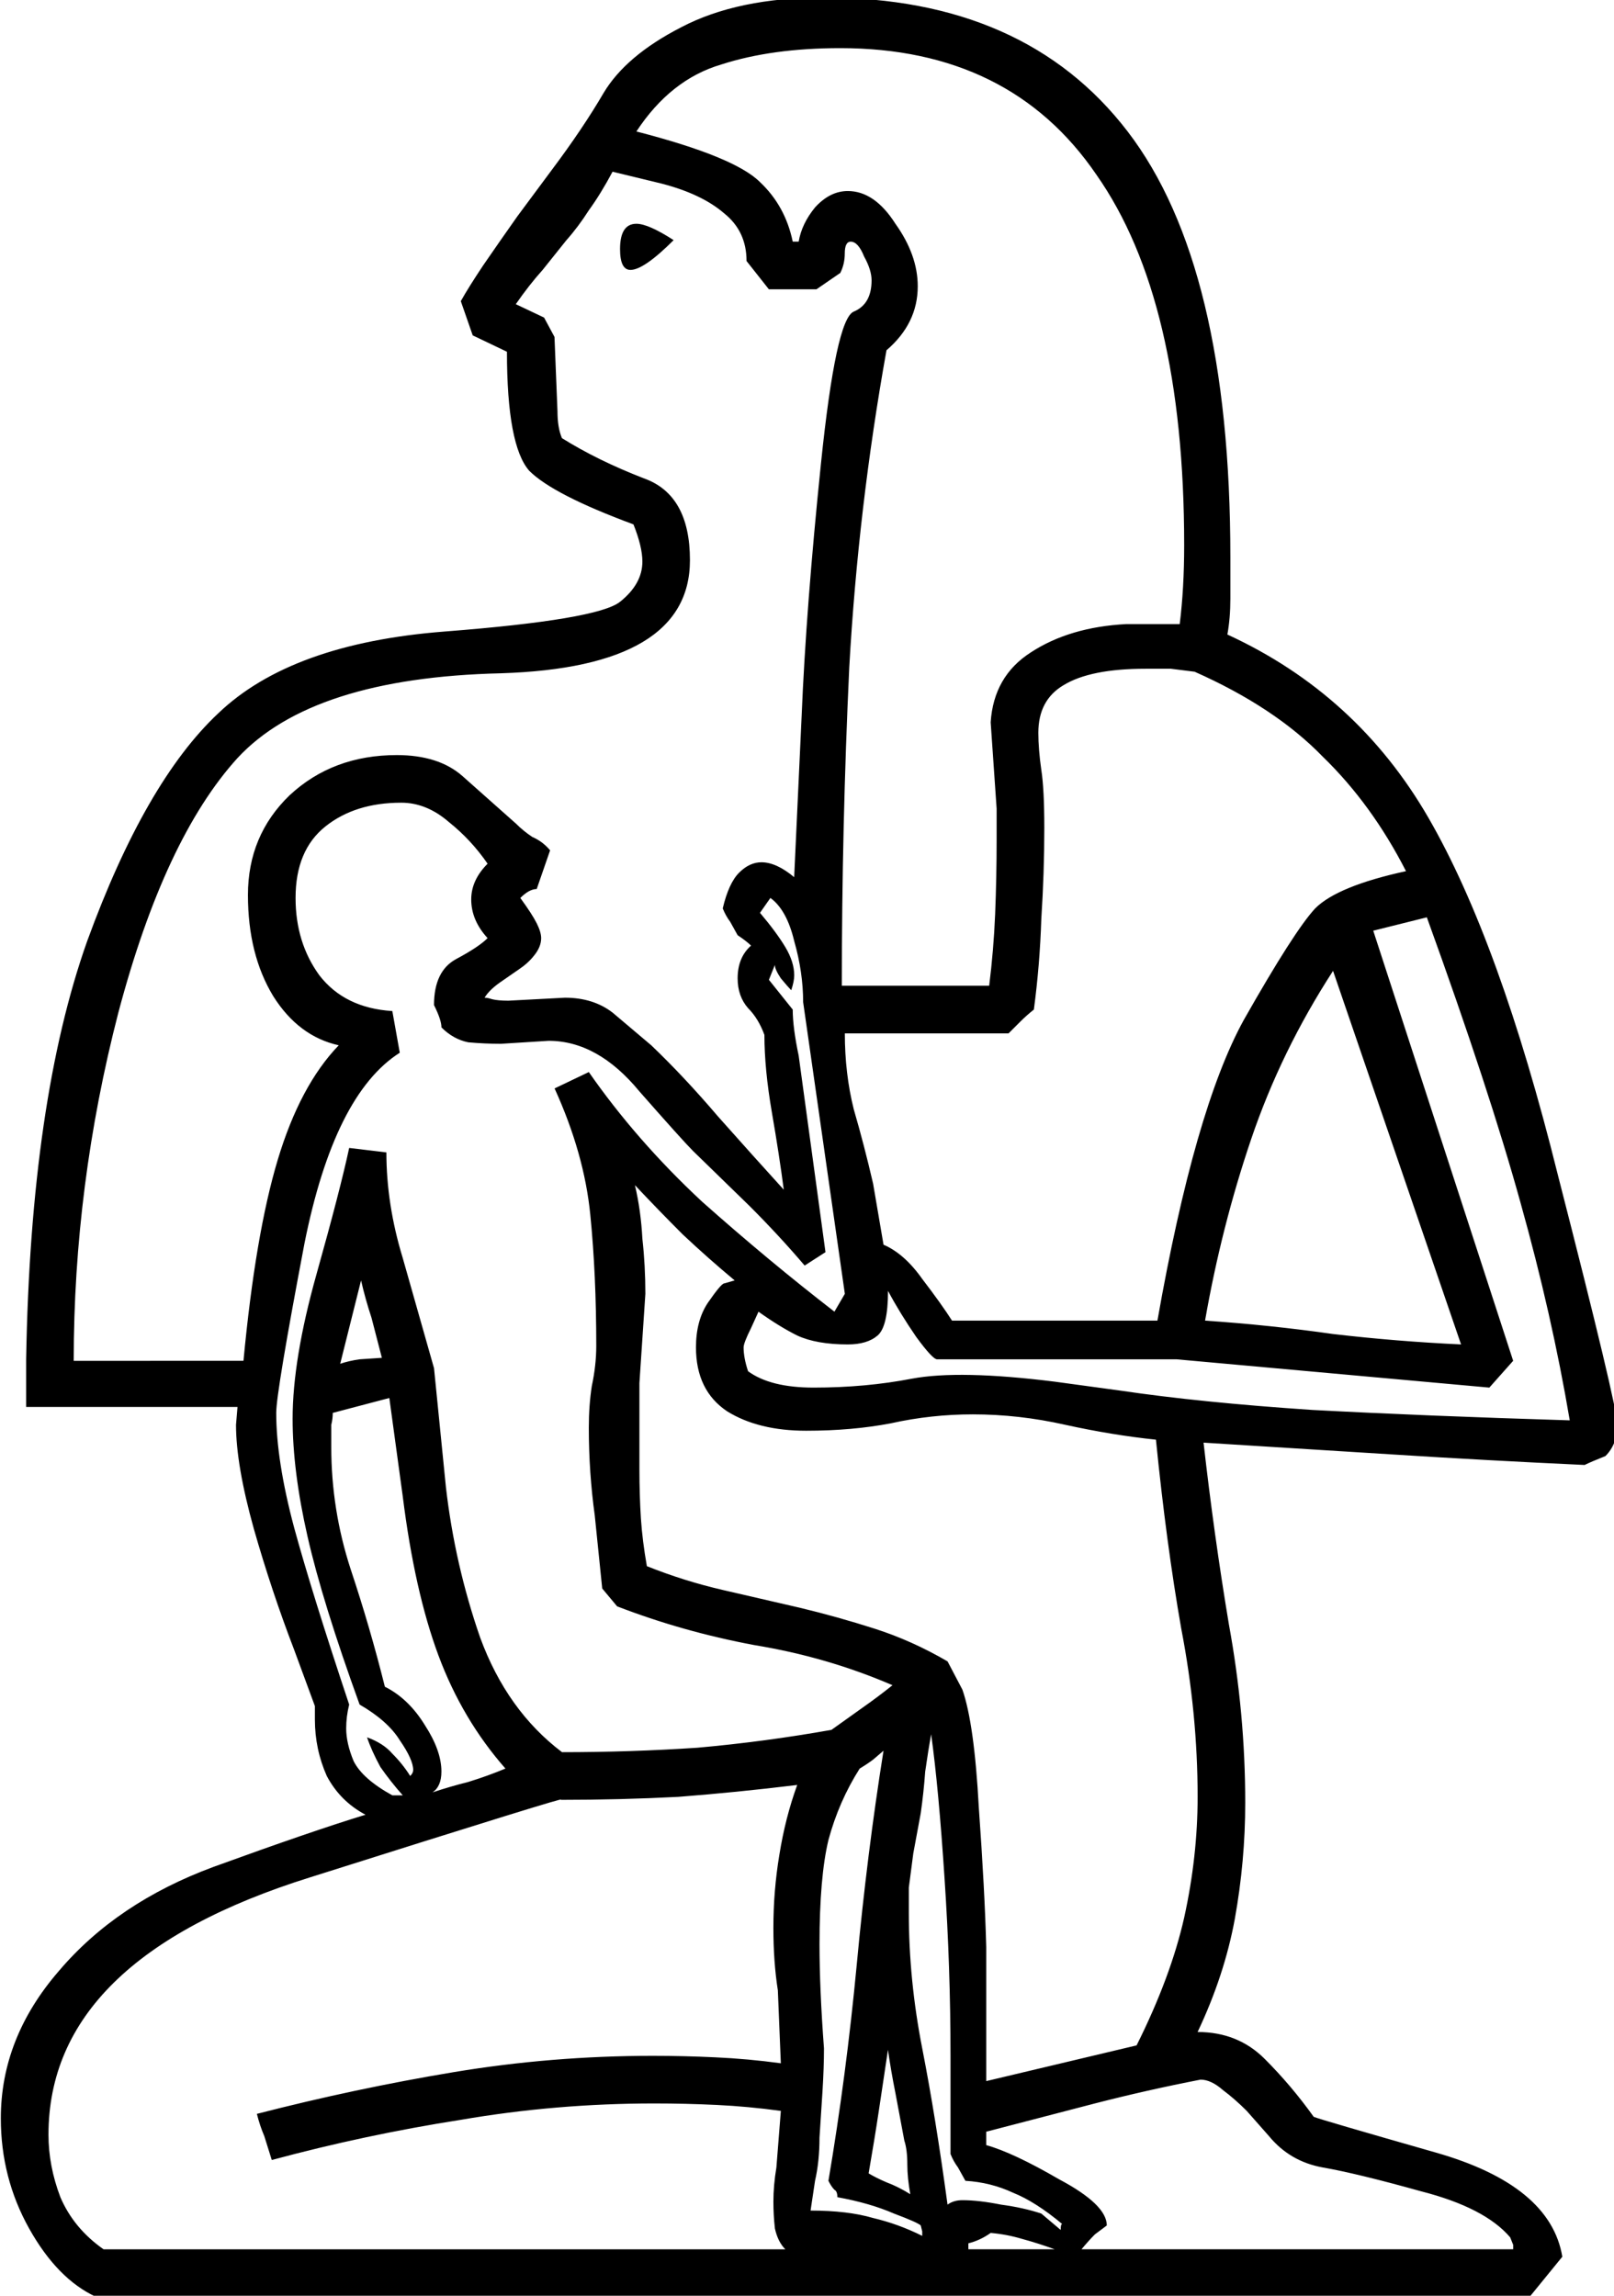 <?xml version="1.0" encoding="UTF-8" standalone="no"?>
<!-- Created with Inkscape (http://www.inkscape.org/) -->

<svg
   xmlns:dc="http://purl.org/dc/elements/1.1/"
   xmlns:cc="http://creativecommons.org/ns#"
   xmlns:rdf="http://www.w3.org/1999/02/22-rdf-syntax-ns#"
   xmlns:svg="http://www.w3.org/2000/svg"
   xmlns="http://www.w3.org/2000/svg"
   xmlns:sodipodi="http://sodipodi.sourceforge.net/DTD/sodipodi-0.dtd"
   xmlns:inkscape="http://www.inkscape.org/namespaces/inkscape"
   width="26.938mm"
   height="38.323mm"
   viewBox="0 0 26.938 38.323"
   version="1.1"
   id="svg4525"
   inkscape:version="0.92.4 (5da689c313, 2019-01-14)"
   sodipodi:docname="B5.svg">
  <defs
     id="defs4519" />
  <sodipodi:namedview
     id="base"
     pagecolor="#ffffff"
     bordercolor="#666666"
     borderopacity="1.0"
     inkscape:pageopacity="0.0"
     inkscape:pageshadow="2"
     inkscape:zoom="0.35"
     inkscape:cx="1145.8386"
     inkscape:cy="-316.41942"
     inkscape:document-units="mm"
     inkscape:current-layer="layer1"
     showgrid="false"
     fit-margin-top="0"
     fit-margin-left="0"
     fit-margin-right="0"
     fit-margin-bottom="0"
     inkscape:window-width="1920"
     inkscape:window-height="1017"
     inkscape:window-x="-8"
     inkscape:window-y="-8"
     inkscape:window-maximized="1"
     showguides="false" />
  <g
     inkscape:label="Layer 1"
     inkscape:groupmode="layer"
     id="layer1"
     transform="translate(390.482,-26.791)">
    <g
       aria-label="𓀉"
       style="font-style:normal;font-variant:normal;font-weight:normal;font-stretch:normal;font-size:50.8px;line-height:1.25;font-family:sans-serif;-inkscape-font-specification:sans-serif;font-variant-ligatures:normal;font-variant-caps:normal;font-variant-numeric:normal;font-feature-settings:normal;text-align:start;letter-spacing:0px;word-spacing:0px;writing-mode:lr-tb;text-anchor:start;fill:#000000;fill-opacity:1;stroke:none;stroke-width:0.265"
       id="text5105" />
    <g
       aria-label="𓀆"
       transform="matrix(0.265,0,0,0.265,-199.961,81.431)"
       style="font-style:normal;font-variant:normal;font-weight:normal;font-stretch:normal;font-size:192px;line-height:1.25;font-family:sans-serif;-inkscape-font-specification:sans-serif;font-variant-ligatures:normal;font-variant-caps:normal;font-variant-numeric:normal;font-feature-settings:normal;text-align:start;letter-spacing:0px;word-spacing:0px;writing-mode:lr-tb;text-anchor:start;fill:#000000;fill-opacity:1;stroke:none"
       id="flowRoot5135" />
    <g
       aria-label="𓁔"
       transform="matrix(0.265,0,0,0.265,-399.282,52.743)"
       style="font-style:normal;font-variant:normal;font-weight:normal;font-stretch:normal;font-size:192px;line-height:1.25;font-family:sans-serif;-inkscape-font-specification:sans-serif;font-variant-ligatures:normal;font-variant-caps:normal;font-variant-numeric:normal;font-feature-settings:normal;text-align:start;letter-spacing:0px;word-spacing:0px;writing-mode:lr-tb;text-anchor:start;fill:#000000;fill-opacity:1;stroke:none"
       id="flowRoot5432">
      <path
         d="m 34.854,-12.305 q 0.281,-16.312 3.844,-26.344 3.656,-10.031 8.25,-14.344 4.594,-4.406 14.25,-5.156 9.656,-0.75 11.062,-1.875 1.406,-1.125 1.406,-2.531 0,-0.938 -0.562,-2.344 -5.062,-1.875 -6.562,-3.375 -1.406,-1.594 -1.406,-7.5 l -2.156,-1.031 -0.75,-2.156 q 0.469,-0.844 1.406,-2.25 1.031,-1.5 2.156,-3.094 l 2.156,-2.906 q 1.969,-2.625 3.281,-4.875 1.406,-2.344 4.875,-4.125 3.562,-1.875 9,-1.875 12.656,0 19.125,8.438 6.469,8.438 6.469,26.812 0,1.312 0,2.625 0,1.219 -0.188,2.25 8.156,3.75 12.656,11.531 4.5,7.781 8.156,22.5 3.75,14.625 3.75,15.75 0,1.219 -0.75,1.969 -0.938,0.375 -1.312,0.562 -6.094,-0.281 -12,-0.656 l -12,-0.75 q 0.656,5.812 1.594,11.438 1.031,5.625 1.031,11.25 0,3.656 -0.656,7.312 -0.656,3.562 -2.344,7.125 2.531,0 4.219,1.688 1.688,1.688 3.094,3.656 0.469,0.188 7.688,2.25 7.219,2.062 7.969,6.562 l -2.062,2.531 H 39.26 q -2.438,-1.125 -4.219,-4.312 -1.781,-3.188 -1.781,-6.938 0,-5.062 3.656,-9.281 3.656,-4.312 9.75,-6.562 6.188,-2.25 9.562,-3.281 -1.594,-0.844 -2.438,-2.438 -0.75,-1.688 -0.75,-3.562 V 9.539 l -1.312,-3.562 q -1.406,-3.656 -2.531,-7.594 -1.125,-4.031 -1.125,-6.562 l 0.094,-1.125 h -13.312 z m 13.688,0.094 q 0.75,-7.969 2.156,-12.656 1.406,-4.688 3.844,-7.219 -2.531,-0.562 -4.125,-3.094 -1.594,-2.625 -1.594,-6.375 0,-3.75 2.625,-6.281 2.719,-2.531 6.75,-2.531 2.625,0 4.125,1.312 l 3.375,3 q 0.469,0.469 1.031,0.844 0.656,0.281 1.125,0.844 l -0.844,2.438 q -0.469,0 -1.031,0.562 0.75,1.031 1.031,1.594 0.281,0.562 0.281,0.938 0,0.562 -0.469,1.125 -0.375,0.469 -0.938,0.844 l -1.219,0.844 q -0.656,0.469 -0.938,0.938 0.188,0 0.469,0.094 0.375,0.094 1.031,0.094 l 3.562,-0.188 q 1.781,0 3,0.938 l 2.438,2.062 q 2.062,1.969 4.219,4.5 2.25,2.531 4.125,4.594 -0.281,-2.156 -0.75,-4.875 -0.469,-2.719 -0.469,-4.875 -0.375,-1.031 -1.031,-1.688 -0.656,-0.75 -0.656,-1.875 0,-1.312 0.844,-2.062 -0.281,-0.281 -0.844,-0.656 l -0.469,-0.844 q -0.281,-0.375 -0.469,-0.844 0.375,-1.594 1.031,-2.25 0.656,-0.656 1.406,-0.656 0.938,0 2.062,0.938 l 0.469,-10.125 q 0.281,-6.844 1.219,-15.938 0.938,-9.094 2.062,-9.562 1.125,-0.469 1.125,-1.969 0,-0.656 -0.469,-1.5 -0.375,-0.938 -0.844,-0.938 -0.375,0 -0.375,0.75 0,0.656 -0.281,1.219 l -1.5,1.031 h -3 l -1.406,-1.781 q 0,-1.875 -1.406,-3 -1.406,-1.219 -3.938,-1.875 l -3.094,-0.75 q -0.75,1.406 -1.5,2.438 -0.656,1.031 -1.406,1.875 l -1.5,1.875 q -0.844,0.938 -1.688,2.156 l 1.781,0.844 0.656,1.219 0.188,4.688 q 0,1.031 0.281,1.688 2.25,1.406 5.156,2.531 2.906,1.031 2.906,5.156 0,6.75 -11.906,7.125 -11.906,0.281 -16.594,5.344 -4.594,5.062 -7.5,16.031 -2.812,10.875 -2.812,21.938 z m 19.969,27.656 q 0.844,-0.375 -15.75,4.875 -16.5,5.156 -16.5,16.219 0,1.969 0.75,3.938 0.844,1.969 2.719,3.281 h 42.938 q -0.469,-0.469 -0.656,-1.312 -0.094,-0.844 -0.094,-1.688 0,-1.031 0.188,-2.156 l 0.281,-3.562 q -2.062,-0.281 -4.031,-0.375 -1.969,-0.094 -3.938,-0.094 -6.188,0 -12.188,1.031 -6,0.938 -11.906,2.531 l -0.469,-1.5 q -0.281,-0.656 -0.469,-1.406 6.188,-1.594 12.375,-2.625 6.188,-1.031 12.562,-1.031 1.969,0 3.938,0.094 2.062,0.094 4.125,0.375 l -0.188,-4.594 q -0.281,-1.781 -0.281,-3.938 0,-2.344 0.375,-4.594 0.375,-2.344 1.125,-4.406 -3.844,0.469 -7.5,0.75 -3.656,0.188 -7.406,0.188 z m 4.781,-105.094 q 6.188,1.594 7.781,3.188 1.594,1.5 2.062,3.75 h 0.375 q 0.188,-1.125 1.031,-2.156 0.938,-1.031 2.062,-1.031 1.688,0 3,2.062 1.406,1.969 1.406,3.938 0,2.344 -1.969,4.031 -1.781,9.938 -2.344,19.969 -0.469,10.031 -0.469,20.062 h 9.281 q 0.281,-2.25 0.375,-4.5 0.094,-2.344 0.094,-4.688 v -1.969 l -0.375,-5.438 q 0.188,-2.906 2.531,-4.406 2.438,-1.594 6,-1.781 h 3.375 q 0.281,-2.25 0.281,-4.969 0,-15.469 -5.531,-23.344 -5.438,-7.969 -16.125,-7.969 -4.312,0 -7.5,1.031 -3.188,0.938 -5.344,4.219 z m 20.531,98.156 q 0.75,2.156 1.031,7.406 0.375,5.25 0.469,8.812 v 8.438 l 9.469,-2.25 q 2.156,-4.312 3,-8.062 0.844,-3.844 0.844,-7.594 0,-5.25 -1.031,-10.594 -0.938,-5.344 -1.594,-11.906 -2.719,-0.281 -5.719,-0.938 -2.906,-0.656 -5.813,-0.656 -2.625,0 -5.156,0.562 -2.438,0.469 -5.344,0.469 -3,0 -4.969,-1.219 -1.969,-1.312 -1.969,-4.031 0,-1.688 0.75,-2.812 0.844,-1.219 1.031,-1.219 l 0.656,-0.188 q -1.688,-1.406 -3.281,-2.906 -1.5,-1.5 -3,-3.094 0.375,1.594 0.469,3.375 0.188,1.688 0.188,3.469 l -0.375,5.625 v 5.437 q 0,1.594 0.094,3.094 0.094,1.406 0.375,3 2.344,0.938 4.781,1.5 l 4.875,1.125 q 2.344,0.562 4.688,1.312 2.344,0.75 4.594,2.062 z M 121.76,-43.055 q -2.156,-4.219 -5.25,-7.219 -3,-3.094 -8.062,-5.344 l -1.5,-0.188 h -1.594 q -3.469,0 -5.156,1.031 -1.594,0.938 -1.594,3 0,1.031 0.188,2.344 0.188,1.219 0.188,3.656 0,2.812 -0.188,5.719 -0.094,2.906 -0.469,5.719 -0.469,0.375 -0.844,0.75 l -0.75,0.75 h -10.312 q 0,2.531 0.562,4.781 0.656,2.25 1.219,4.688 l 0.656,3.844 q 1.312,0.562 2.438,2.156 1.219,1.594 1.875,2.625 h 12.938 q 2.344,-13.312 5.438,-18.938 3.188,-5.625 4.5,-7.031 1.406,-1.406 5.719,-2.344 z m -37.969,8.25 q 0,-1.875 -0.562,-3.844 -0.469,-1.969 -1.5,-2.719 l -0.656,0.938 q 1.031,1.219 1.594,2.156 0.562,0.938 0.562,1.781 0,0.375 -0.188,0.938 -0.188,-0.188 -0.656,-0.75 -0.375,-0.562 -0.375,-0.844 l -0.375,0.938 1.5,1.875 q 0,1.125 0.375,2.906 l 1.688,12.375 -1.312,0.844 q -1.594,-1.875 -3.469,-3.75 l -3.562,-3.469 q -0.656,-0.656 -3.375,-3.75 -2.625,-3.188 -5.719,-3.188 l -3,0.188 q -1.031,0 -2.062,-0.094 -0.938,-0.188 -1.688,-0.938 0,-0.469 -0.469,-1.406 0,-2.156 1.406,-2.906 1.406,-0.75 1.969,-1.312 -1.031,-1.125 -1.031,-2.438 0,-1.219 1.031,-2.25 -1.031,-1.5 -2.438,-2.625 -1.406,-1.219 -3,-1.219 -2.906,0 -4.781,1.5 -1.875,1.5 -1.875,4.5 0,2.812 1.5,4.875 1.594,2.062 4.594,2.25 l 0.469,2.625 q -4.125,2.625 -6,12 -1.781,9.375 -1.781,10.687 0,3 1.125,7.219 1.125,4.125 3.469,11.156 -0.188,0.75 -0.188,1.5 0,0.938 0.469,2.062 0.562,1.125 2.438,2.156 h 0.656 q -0.75,-0.844 -1.406,-1.781 -0.562,-1.031 -0.844,-1.875 1.031,0.375 1.594,1.031 0.656,0.656 1.125,1.406 0.188,-0.188 0.188,-0.375 0,-0.656 -0.844,-1.875 -0.75,-1.219 -2.531,-2.25 -2.344,-6.469 -3.281,-10.594 -0.938,-4.125 -0.938,-7.406 0,-3.75 1.5,-9.094 1.5,-5.344 2.062,-7.969 l 2.344,0.281 q 0,3.281 1.031,6.656 l 1.969,6.938 0.75,7.5 q 0.562,4.875 2.156,9.469 1.688,4.594 5.156,7.219 4.312,0 8.531,-0.281 4.219,-0.375 8.438,-1.125 l 1.969,-1.406 q 0.938,-0.656 1.875,-1.406 -4.125,-1.781 -8.719,-2.531 -4.5,-0.844 -8.625,-2.438 l -0.938,-1.125 -0.469,-4.594 q -0.375,-2.719 -0.375,-5.531 0,-1.406 0.188,-2.625 0.281,-1.312 0.281,-2.531 0,-4.5 -0.375,-8.25 -0.375,-3.844 -2.25,-7.969 l 2.156,-1.031 q 3,4.312 7.125,8.156 4.219,3.75 8.344,6.938 l 0.656,-1.125 z m 33.375,-1.969 q -3.281,5.062 -5.156,10.594 -1.875,5.531 -2.906,11.438 4.125,0.281 8.062,0.844 4.031,0.469 8.062,0.656 z m -21.844,73.969 q 1.688,0.469 4.594,2.156 3,1.594 3,2.906 l -0.75,0.562 q -0.375,0.375 -0.844,0.938 h 27.188 v -0.281 l -0.188,-0.469 q -1.594,-1.875 -5.625,-2.906 -4.031,-1.125 -6.188,-1.5 -2.062,-0.375 -3.375,-1.969 l -1.406,-1.594 q -0.75,-0.75 -1.5,-1.312 -0.75,-0.656 -1.406,-0.656 -3.375,0.656 -6.656,1.5 l -6.844,1.781 z m 24.375,-76.5 8.812,27.094 -1.5,1.688 -19.688,-1.781 H 92.229 q -0.281,0 -1.312,-1.406 -1.031,-1.5 -1.781,-2.906 0,2.25 -0.656,2.812 -0.656,0.562 -1.875,0.562 -1.969,0 -3.188,-0.562 -1.125,-0.562 -2.438,-1.5 l -0.469,1.031 q -0.469,0.938 -0.469,1.219 0,0.656 0.281,1.5 1.406,1.031 4.125,1.031 3.281,0 6.188,-0.562 3,-0.562 9,0.188 l 4.125,0.562 q 5.062,0.75 12.094,1.219 7.031,0.375 16.219,0.656 -1.125,-6.656 -3.094,-13.687 -1.969,-7.125 -5.906,-18 z m -61.969,29.437 -3.562,0.938 q 0,0.375 -0.094,0.75 v 1.406 q 0,3.938 1.219,7.687 1.219,3.656 2.156,7.406 1.5,0.75 2.531,2.438 1.031,1.594 1.031,2.906 0,0.938 -0.562,1.312 1.125,-0.375 2.25,-0.656 1.219,-0.375 2.344,-0.844 -2.719,-3.094 -4.219,-7.125 -1.5,-4.031 -2.25,-10.031 z m 31.125,22.219 -0.656,0.562 q -0.375,0.281 -0.844,0.562 -1.312,2.062 -1.969,4.5 -0.562,2.344 -0.562,6.562 0,2.812 0.281,6.562 0,1.219 -0.094,2.719 l -0.188,2.906 q 0,1.5 -0.281,2.719 l -0.281,1.875 q 2.344,0 3.938,0.469 1.594,0.375 3.094,1.125 v -0.281 l -0.094,-0.375 q -0.188,-0.188 -1.688,-0.75 -1.5,-0.656 -3.562,-1.031 0,-0.375 -0.188,-0.469 -0.188,-0.188 -0.375,-0.562 1.125,-6.656 1.781,-13.594 0.656,-7.031 1.688,-13.5 z m 3,-1.031 q -0.188,1.031 -0.375,2.344 -0.094,1.312 -0.281,2.625 l -0.469,2.531 -0.281,2.156 v 1.594 q 0,4.219 0.844,8.531 0.844,4.312 1.594,9.844 0.375,-0.281 0.938,-0.281 1.031,0 2.438,0.281 1.406,0.188 2.531,0.562 l 1.219,1.031 q 0,-0.375 0.094,-0.375 -1.688,-1.406 -3.094,-1.969 -1.406,-0.656 -3,-0.75 l -0.469,-0.844 q -0.281,-0.375 -0.469,-0.844 v -6.188 q 0,-5.531 -0.375,-11.156 -0.375,-5.719 -0.844,-9.094 z m -3.938,27.656 q 0.469,0.281 1.125,0.562 0.75,0.281 1.5,0.75 -0.188,-1.031 -0.188,-1.875 0,-0.938 -0.188,-1.5 l -0.562,-3 q -0.281,-1.406 -0.469,-2.719 l -0.562,3.75 q -0.281,1.875 -0.656,4.031 z m -33.281,-51 q 0.562,-0.188 1.219,-0.281 l 1.406,-0.094 -0.656,-2.531 q -0.375,-1.125 -0.656,-2.344 z m 40.969,54.75 q -0.656,0.469 -1.406,0.656 v 0.375 h 5.438 q -1.031,-0.375 -2.062,-0.656 -0.938,-0.281 -1.969,-0.375 z m -19.969,-125.531 q -1.875,1.875 -2.719,1.875 -0.656,0 -0.656,-1.312 0,-1.594 1.031,-1.594 0.75,0 2.344,1.031 z"
         id="path5440"
         inkscape:connector-curvature="0" />
    </g>
  </g>
</svg>
